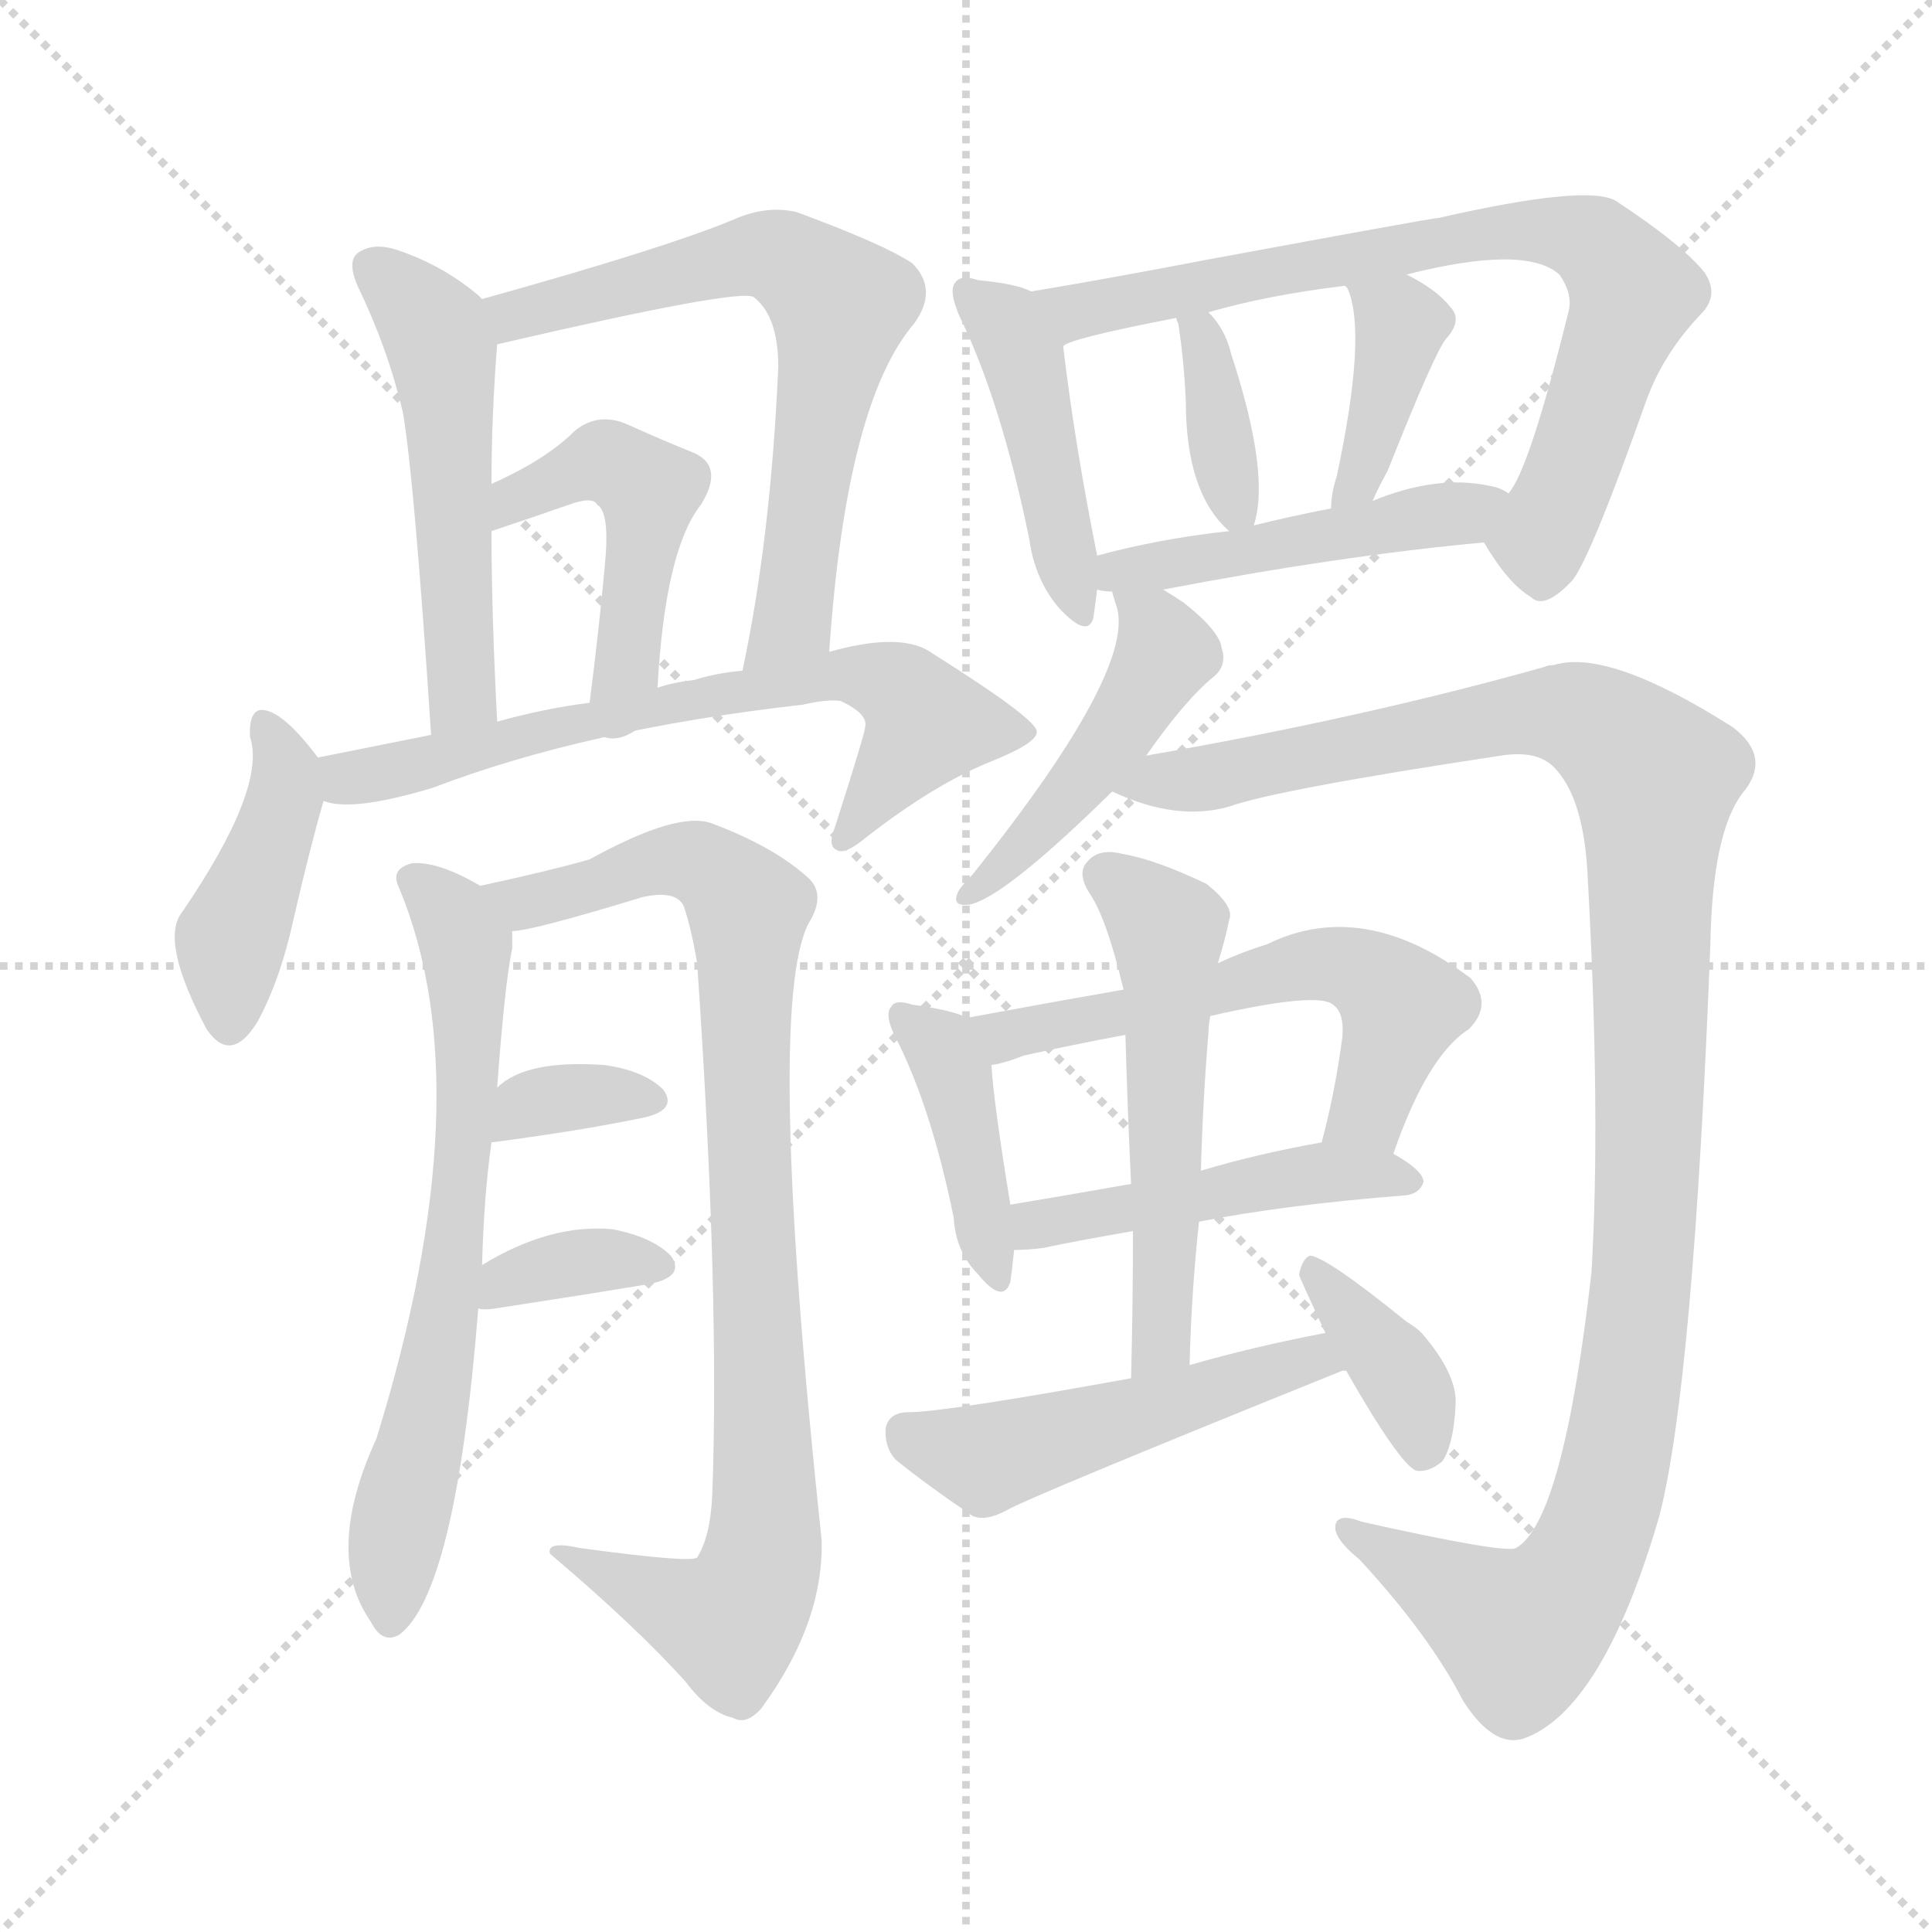 <svg version="1.1" viewBox="0 0 1024 1024" xmlns="http://www.w3.org/2000/svg">
  <g stroke="lightgray" stroke-dasharray="1,1" stroke-width="1" transform="scale(4, 4)">
    <line x1="0" y1="0" x2="256" y2="256"></line>
    <line x1="256" y1="0" x2="0" y2="256"></line>
    <line x1="128" y1="0" x2="128" y2="256"></line>
    <line x1="0" y1="128" x2="256" y2="128"></line>
  </g>
<g transform="scale(1, -1) translate(0, -900)">
   <style type="text/css">
    @keyframes keyframes0 {
      from {
       stroke: blue;
       stroke-dashoffset: 510;
       stroke-width: 128;
       }
       62% {
       animation-timing-function: step-end;
       stroke: blue;
       stroke-dashoffset: 0;
       stroke-width: 128;
       }
       to {
       stroke: black;
       stroke-width: 1024;
       }
       }
       #make-me-a-hanzi-animation-0 {
         animation: keyframes0 0.665s both;
         animation-delay: 0s;
         animation-timing-function: linear;
       }
    @keyframes keyframes1 {
      from {
       stroke: blue;
       stroke-dashoffset: 648;
       stroke-width: 128;
       }
       68% {
       animation-timing-function: step-end;
       stroke: blue;
       stroke-dashoffset: 0;
       stroke-width: 128;
       }
       to {
       stroke: black;
       stroke-width: 1024;
       }
       }
       #make-me-a-hanzi-animation-1 {
         animation: keyframes1 0.777s both;
         animation-delay: 0.665s;
         animation-timing-function: linear;
       }
    @keyframes keyframes2 {
      from {
       stroke: blue;
       stroke-dashoffset: 459;
       stroke-width: 128;
       }
       60% {
       animation-timing-function: step-end;
       stroke: blue;
       stroke-dashoffset: 0;
       stroke-width: 128;
       }
       to {
       stroke: black;
       stroke-width: 1024;
       }
       }
       #make-me-a-hanzi-animation-2 {
         animation: keyframes2 0.624s both;
         animation-delay: 1.442s;
         animation-timing-function: linear;
       }
    @keyframes keyframes3 {
      from {
       stroke: blue;
       stroke-dashoffset: 417;
       stroke-width: 128;
       }
       58% {
       animation-timing-function: step-end;
       stroke: blue;
       stroke-dashoffset: 0;
       stroke-width: 128;
       }
       to {
       stroke: black;
       stroke-width: 1024;
       }
       }
       #make-me-a-hanzi-animation-3 {
         animation: keyframes3 0.589s both;
         animation-delay: 2.066s;
         animation-timing-function: linear;
       }
    @keyframes keyframes4 {
      from {
       stroke: blue;
       stroke-dashoffset: 664;
       stroke-width: 128;
       }
       68% {
       animation-timing-function: step-end;
       stroke: blue;
       stroke-dashoffset: 0;
       stroke-width: 128;
       }
       to {
       stroke: black;
       stroke-width: 1024;
       }
       }
       #make-me-a-hanzi-animation-4 {
         animation: keyframes4 0.79s both;
         animation-delay: 2.655s;
         animation-timing-function: linear;
       }
    @keyframes keyframes5 {
      from {
       stroke: blue;
       stroke-dashoffset: 658;
       stroke-width: 128;
       }
       68% {
       animation-timing-function: step-end;
       stroke: blue;
       stroke-dashoffset: 0;
       stroke-width: 128;
       }
       to {
       stroke: black;
       stroke-width: 1024;
       }
       }
       #make-me-a-hanzi-animation-5 {
         animation: keyframes5 0.785s both;
         animation-delay: 3.446s;
         animation-timing-function: linear;
       }
    @keyframes keyframes6 {
      from {
       stroke: blue;
       stroke-dashoffset: 879;
       stroke-width: 128;
       }
       74% {
       animation-timing-function: step-end;
       stroke: blue;
       stroke-dashoffset: 0;
       stroke-width: 128;
       }
       to {
       stroke: black;
       stroke-width: 1024;
       }
       }
       #make-me-a-hanzi-animation-6 {
         animation: keyframes6 0.965s both;
         animation-delay: 4.231s;
         animation-timing-function: linear;
       }
    @keyframes keyframes7 {
      from {
       stroke: blue;
       stroke-dashoffset: 338;
       stroke-width: 128;
       }
       52% {
       animation-timing-function: step-end;
       stroke: blue;
       stroke-dashoffset: 0;
       stroke-width: 128;
       }
       to {
       stroke: black;
       stroke-width: 1024;
       }
       }
       #make-me-a-hanzi-animation-7 {
         animation: keyframes7 0.525s both;
         animation-delay: 5.196s;
         animation-timing-function: linear;
       }
    @keyframes keyframes8 {
      from {
       stroke: blue;
       stroke-dashoffset: 349;
       stroke-width: 128;
       }
       53% {
       animation-timing-function: step-end;
       stroke: blue;
       stroke-dashoffset: 0;
       stroke-width: 128;
       }
       to {
       stroke: black;
       stroke-width: 1024;
       }
       }
       #make-me-a-hanzi-animation-8 {
         animation: keyframes8 0.534s both;
         animation-delay: 5.722s;
         animation-timing-function: linear;
       }
    @keyframes keyframes9 {
      from {
       stroke: blue;
       stroke-dashoffset: 439;
       stroke-width: 128;
       }
       59% {
       animation-timing-function: step-end;
       stroke: blue;
       stroke-dashoffset: 0;
       stroke-width: 128;
       }
       to {
       stroke: black;
       stroke-width: 1024;
       }
       }
       #make-me-a-hanzi-animation-9 {
         animation: keyframes9 0.607s both;
         animation-delay: 6.256s;
         animation-timing-function: linear;
       }
    @keyframes keyframes10 {
      from {
       stroke: blue;
       stroke-dashoffset: 743;
       stroke-width: 128;
       }
       71% {
       animation-timing-function: step-end;
       stroke: blue;
       stroke-dashoffset: 0;
       stroke-width: 128;
       }
       to {
       stroke: black;
       stroke-width: 1024;
       }
       }
       #make-me-a-hanzi-animation-10 {
         animation: keyframes10 0.855s both;
         animation-delay: 6.863s;
         animation-timing-function: linear;
       }
    @keyframes keyframes11 {
      from {
       stroke: blue;
       stroke-dashoffset: 364;
       stroke-width: 128;
       }
       54% {
       animation-timing-function: step-end;
       stroke: blue;
       stroke-dashoffset: 0;
       stroke-width: 128;
       }
       to {
       stroke: black;
       stroke-width: 1024;
       }
       }
       #make-me-a-hanzi-animation-11 {
         animation: keyframes11 0.546s both;
         animation-delay: 7.717s;
         animation-timing-function: linear;
       }
    @keyframes keyframes12 {
      from {
       stroke: blue;
       stroke-dashoffset: 384;
       stroke-width: 128;
       }
       56% {
       animation-timing-function: step-end;
       stroke: blue;
       stroke-dashoffset: 0;
       stroke-width: 128;
       }
       to {
       stroke: black;
       stroke-width: 1024;
       }
       }
       #make-me-a-hanzi-animation-12 {
         animation: keyframes12 0.562s both;
         animation-delay: 8.264s;
         animation-timing-function: linear;
       }
    @keyframes keyframes13 {
      from {
       stroke: blue;
       stroke-dashoffset: 465;
       stroke-width: 128;
       }
       60% {
       animation-timing-function: step-end;
       stroke: blue;
       stroke-dashoffset: 0;
       stroke-width: 128;
       }
       to {
       stroke: black;
       stroke-width: 1024;
       }
       }
       #make-me-a-hanzi-animation-13 {
         animation: keyframes13 0.628s both;
         animation-delay: 8.826s;
         animation-timing-function: linear;
       }
    @keyframes keyframes14 {
      from {
       stroke: blue;
       stroke-dashoffset: 458;
       stroke-width: 128;
       }
       60% {
       animation-timing-function: step-end;
       stroke: blue;
       stroke-dashoffset: 0;
       stroke-width: 128;
       }
       to {
       stroke: black;
       stroke-width: 1024;
       }
       }
       #make-me-a-hanzi-animation-14 {
         animation: keyframes14 0.623s both;
         animation-delay: 9.455s;
         animation-timing-function: linear;
       }
    @keyframes keyframes15 {
      from {
       stroke: blue;
       stroke-dashoffset: 1125;
       stroke-width: 128;
       }
       79% {
       animation-timing-function: step-end;
       stroke: blue;
       stroke-dashoffset: 0;
       stroke-width: 128;
       }
       to {
       stroke: black;
       stroke-width: 1024;
       }
       }
       #make-me-a-hanzi-animation-15 {
         animation: keyframes15 1.166s both;
         animation-delay: 10.077s;
         animation-timing-function: linear;
       }
    @keyframes keyframes16 {
      from {
       stroke: blue;
       stroke-dashoffset: 405;
       stroke-width: 128;
       }
       57% {
       animation-timing-function: step-end;
       stroke: blue;
       stroke-dashoffset: 0;
       stroke-width: 128;
       }
       to {
       stroke: black;
       stroke-width: 1024;
       }
       }
       #make-me-a-hanzi-animation-16 {
         animation: keyframes16 0.58s both;
         animation-delay: 11.243s;
         animation-timing-function: linear;
       }
    @keyframes keyframes17 {
      from {
       stroke: blue;
       stroke-dashoffset: 570;
       stroke-width: 128;
       }
       65% {
       animation-timing-function: step-end;
       stroke: blue;
       stroke-dashoffset: 0;
       stroke-width: 128;
       }
       to {
       stroke: black;
       stroke-width: 1024;
       }
       }
       #make-me-a-hanzi-animation-17 {
         animation: keyframes17 0.714s both;
         animation-delay: 11.822s;
         animation-timing-function: linear;
       }
    @keyframes keyframes18 {
      from {
       stroke: blue;
       stroke-dashoffset: 466;
       stroke-width: 128;
       }
       60% {
       animation-timing-function: step-end;
       stroke: blue;
       stroke-dashoffset: 0;
       stroke-width: 128;
       }
       to {
       stroke: black;
       stroke-width: 1024;
       }
       }
       #make-me-a-hanzi-animation-18 {
         animation: keyframes18 0.629s both;
         animation-delay: 12.536s;
         animation-timing-function: linear;
       }
    @keyframes keyframes19 {
      from {
       stroke: blue;
       stroke-dashoffset: 532;
       stroke-width: 128;
       }
       63% {
       animation-timing-function: step-end;
       stroke: blue;
       stroke-dashoffset: 0;
       stroke-width: 128;
       }
       to {
       stroke: black;
       stroke-width: 1024;
       }
       }
       #make-me-a-hanzi-animation-19 {
         animation: keyframes19 0.683s both;
         animation-delay: 13.166s;
         animation-timing-function: linear;
       }
    @keyframes keyframes20 {
      from {
       stroke: blue;
       stroke-dashoffset: 487;
       stroke-width: 128;
       }
       61% {
       animation-timing-function: step-end;
       stroke: blue;
       stroke-dashoffset: 0;
       stroke-width: 128;
       }
       to {
       stroke: black;
       stroke-width: 1024;
       }
       }
       #make-me-a-hanzi-animation-20 {
         animation: keyframes20 0.646s both;
         animation-delay: 13.848s;
         animation-timing-function: linear;
       }
    @keyframes keyframes21 {
      from {
       stroke: blue;
       stroke-dashoffset: 372;
       stroke-width: 128;
       }
       55% {
       animation-timing-function: step-end;
       stroke: blue;
       stroke-dashoffset: 0;
       stroke-width: 128;
       }
       to {
       stroke: black;
       stroke-width: 1024;
       }
       }
       #make-me-a-hanzi-animation-21 {
         animation: keyframes21 0.553s both;
         animation-delay: 14.495s;
         animation-timing-function: linear;
       }
</style>
<path d="M 255.5 741.5 Q 254.5 742.5 253.5 743.5 Q 234.5 759.5 210.5 767.5 Q 198.5 771.5 190.5 766.5 Q 183.5 762.5 189.5 748.5 Q 205.5 715.5 213.5 681.5 Q 219.5 647.5 228.5 510.5 C 230.5 480.5 265.5 487.5 263.5 517.5 Q 260.5 575.5 260.5 618.5 L 260.5 643.5 Q 260.5 679.5 263.5 717.5 C 264.5 733.5 264.5 733.5 255.5 741.5 Z" fill="lightgray"></path> 
<path d="M 439.5 554.5 Q 448.5 686.5 484.5 728.5 Q 497.5 746.5 483.5 760.5 Q 468.5 770.5 422.5 787.5 Q 406.5 791.5 388.5 783.5 Q 352.5 768.5 255.5 741.5 C 226.5 733.5 234.5 710.5 263.5 717.5 Q 392.5 747.5 399.5 742.5 Q 412.5 732.5 412.5 705.5 Q 408.5 614.5 393.5 544.5 C 387.5 515.5 437.5 524.5 439.5 554.5 Z" fill="lightgray"></path> 
<path d="M 348.5 535.5 Q 352.5 608.5 371.5 632.5 Q 384.5 653.5 366.5 660.5 Q 351.5 666.5 331.5 675.5 Q 316.5 681.5 304.5 671.5 Q 294.5 661.5 278.5 652.5 Q 271.5 648.5 260.5 643.5 C 233.5 630.5 232.5 608.5 260.5 618.5 Q 281.5 625.5 304.5 633.5 Q 314.5 636.5 316.5 632.5 Q 323.5 628.5 320.5 599.5 Q 317.5 566.5 312.5 527.5 C 308.5 497.5 346.5 505.5 348.5 535.5 Z" fill="lightgray"></path> 
<path d="M 168.5 498.5 Q 156.5 514.5 147.5 520.5 Q 131.5 530.5 132.5 509.5 Q 141.5 482.5 96.5 416.5 Q 84.5 401.5 109.5 354.5 Q 122.5 335.5 136.5 358.5 Q 148.5 380.5 155.5 412.5 Q 164.5 451.5 171.5 475.5 C 175.5 489.5 175.5 489.5 168.5 498.5 Z" fill="lightgray"></path> 
<path d="M 171.5 475.5 Q 186.5 469.5 229.5 482.5 Q 310.5 513.5 425.5 526.5 Q 438.5 529.5 445.5 528.5 Q 460.5 521.5 458.5 514.5 Q 458.5 511.5 442.5 461.5 Q 438.5 451.5 443.5 449.5 Q 447.5 446.5 459.5 456.5 Q 495.5 484.5 525.5 496.5 Q 550.5 506.5 549.5 512.5 Q 548.5 519.5 494.5 553.5 Q 478.5 565.5 439.5 554.5 L 393.5 544.5 Q 380.5 543.5 367.5 539.5 Q 357.5 538.5 348.5 535.5 L 312.5 527.5 Q 288.5 524.5 263.5 517.5 L 228.5 510.5 Q 198.5 504.5 168.5 498.5 C 139.5 492.5 141.5 479.5 171.5 475.5 Z" fill="lightgray"></path> 
<path d="M 255.5 229.5 Q 256.5 266.5 260.5 294.5 L 263.5 323.5 Q 267.5 378.5 271.5 397.5 Q 271.5 401.5 271.5 406.5 C 272.5 421.5 272.5 421.5 254.5 430.5 Q 232.5 443.5 218.5 442.5 Q 206.5 439.5 211.5 429.5 Q 256.5 321.5 199.5 137.5 Q 171.5 76.5 196.5 40.5 Q 202.5 28.5 211.5 33.5 Q 241.5 55.5 253.5 206.5 L 255.5 229.5 Z" fill="lightgray"></path> 
<path d="M 271.5 406.5 Q 281.5 406.5 340.5 424.5 Q 358.5 428.5 362.5 419.5 Q 366.5 407.5 369.5 389.5 Q 381.5 214.5 377.5 107.5 Q 376.5 85.5 369.5 74.5 Q 366.5 71.5 307.5 79.5 Q 289.5 83.5 291.5 76.5 Q 337.5 37.5 363.5 8.5 Q 375.5 -7.5 388.5 -10.5 Q 395.5 -14.5 403.5 -5.5 Q 436.5 39.5 435.5 83.5 Q 405.5 365.5 428.5 410.5 Q 438.5 426.5 427.5 435.5 Q 409.5 451.5 377.5 463.5 Q 359.5 470.5 312.5 444.5 Q 291.5 438.5 254.5 430.5 C 225.5 423.5 242.5 400.5 271.5 406.5 Z" fill="lightgray"></path> 
<path d="M 260.5 294.5 Q 306.5 300.5 340.5 307.5 Q 359.5 311.5 351.5 322.5 Q 341.5 332.5 320.5 335.5 Q 278.5 338.5 263.5 323.5 C 241.5 303.5 230.5 290.5 260.5 294.5 Z" fill="lightgray"></path> 
<path d="M 253.5 206.5 Q 256.5 205.5 262.5 206.5 Q 308.5 213.5 344.5 219.5 Q 363.5 223.5 355.5 234.5 Q 345.5 244.5 324.5 248.5 Q 291.5 251.5 255.5 229.5 C 229.5 214.5 223.5 210.5 253.5 206.5 Z" fill="lightgray"></path> 
<path d="M 546.5 745.5 Q 539.5 749.5 518.5 751.5 Q 509.5 754.5 506.5 750.5 Q 502.5 746.5 508.5 732.5 Q 530.5 687.5 545.5 614.5 Q 548.5 592.5 561.5 577.5 Q 576.5 561.5 579.5 572.5 Q 580.5 579.5 581.5 587.5 L 581.5 605.5 Q 569.5 665.5 563.5 716.5 C 560.5 739.5 560.5 739.5 546.5 745.5 Z" fill="lightgray"></path> 
<path d="M 786.5 612.5 Q 799.5 590.5 811.5 583.5 Q 818.5 576.5 833.5 592.5 Q 843.5 605.5 872.5 687.5 Q 881.5 712.5 901.5 733.5 Q 911.5 743.5 903.5 755.5 Q 891.5 770.5 856.5 793.5 Q 841.5 802.5 762.5 784.5 Q 759.5 784.5 640.5 762.5 Q 588.5 752.5 546.5 745.5 C 516.5 740.5 535.5 706.5 563.5 716.5 Q 566.5 720.5 623.5 731.5 L 640.5 734.5 Q 671.5 743.5 712.5 748.5 L 745.5 754.5 Q 808.5 770.5 826.5 754.5 Q 833.5 744.5 831.5 735.5 Q 810.5 650.5 799.5 638.5 C 785.5 613.5 785.5 613.5 786.5 612.5 Z" fill="lightgray"></path> 
<path d="M 664.5 621.5 Q 673.5 648.5 652.5 712.5 Q 649.5 725.5 640.5 734.5 C 620.5 756.5 615.5 760.5 623.5 731.5 Q 623.5 730.5 624.5 728.5 Q 627.5 709.5 628.5 687.5 Q 628.5 638.5 651.5 618.5 C 661.5 609.5 661.5 609.5 664.5 621.5 Z" fill="lightgray"></path> 
<path d="M 727.5 634.5 Q 730.5 641.5 735.5 650.5 Q 760.5 713.5 766.5 720.5 Q 775.5 730.5 768.5 737.5 Q 761.5 746.5 745.5 754.5 C 718.5 768.5 694.5 772.5 712.5 748.5 Q 713.5 748.5 714.5 746.5 Q 724.5 722.5 708.5 647.5 Q 705.5 638.5 705.5 630.5 C 703.5 600.5 715.5 607.5 727.5 634.5 Z" fill="lightgray"></path> 
<path d="M 616.5 587.5 Q 710.5 605.5 786.5 612.5 C 816.5 615.5 826.5 625.5 799.5 638.5 Q 795.5 641.5 789.5 642.5 Q 761.5 648.5 727.5 634.5 L 705.5 630.5 Q 684.5 626.5 664.5 621.5 L 651.5 618.5 Q 614.5 614.5 581.5 605.5 C 552.5 597.5 551.5 591.5 581.5 587.5 Q 584.5 586.5 589.5 586.5 L 616.5 587.5 Z" fill="lightgray"></path> 
<path d="M 607.5 499.5 Q 628.5 529.5 643.5 541.5 Q 650.5 547.5 647.5 556.5 Q 646.5 565.5 627.5 580.5 Q 621.5 584.5 616.5 587.5 C 591.5 603.5 583.5 608.5 589.5 586.5 Q 589.5 585.5 591.5 579.5 Q 603.5 546.5 515.5 436.5 Q 508.5 429.5 507.5 426.5 Q 504.5 419.5 513.5 420.5 Q 531.5 423.5 589.5 480.5 L 607.5 499.5 Z" fill="lightgray"></path> 
<path d="M 589.5 480.5 Q 623.5 464.5 651.5 472.5 Q 676.5 481.5 795.5 499.5 Q 814.5 502.5 823.5 493.5 Q 839.5 477.5 841.5 435.5 Q 848.5 308.5 843.5 225.5 Q 828.5 93.5 803.5 79.5 Q 797.5 76.5 721.5 93.5 Q 711.5 97.5 708.5 93.5 Q 704.5 86.5 720.5 73.5 Q 757.5 33.5 775.5 -1.5 Q 791.5 -26.5 807.5 -21.5 Q 849.5 -6.5 879.5 96.5 Q 897.5 166.5 906.5 398.5 Q 907.5 458.5 923.5 479.5 Q 939.5 498.5 918.5 514.5 Q 852.5 556.5 823.5 547.5 Q 820.5 547.5 818.5 546.5 Q 722.5 519.5 607.5 499.5 C 577.5 494.5 561.5 490.5 589.5 480.5 Z" fill="lightgray"></path> 
<path d="M 512.5 360.5 Q 505.5 364.5 483.5 367.5 Q 474.5 370.5 472.5 366.5 Q 468.5 362.5 474.5 350.5 Q 493.5 313.5 505.5 254.5 Q 506.5 236.5 518.5 224.5 Q 531.5 208.5 535.5 220.5 Q 536.5 227.5 537.5 237.5 L 535.5 261.5 Q 526.5 316.5 525.5 335.5 C 524.5 355.5 524.5 355.5 512.5 360.5 Z" fill="lightgray"></path> 
<path d="M 738.5 288.5 Q 756.5 340.5 778.5 354.5 Q 791.5 367.5 779.5 381.5 Q 722.5 424.5 671.5 399.5 Q 658.5 395.5 645.5 389.5 L 595.5 375.5 Q 555.5 368.5 512.5 360.5 C 483.5 355.5 496.5 328.5 525.5 335.5 Q 532.5 336.5 542.5 340.5 Q 569.5 346.5 596.5 351.5 L 641.5 361.5 Q 698.5 374.5 706.5 367.5 Q 712.5 363.5 711.5 350.5 Q 707.5 320.5 700.5 294.5 C 693.5 265.5 728.5 260.5 738.5 288.5 Z" fill="lightgray"></path> 
<path d="M 635.5 252.5 Q 681.5 261.5 745.5 266.5 Q 752.5 267.5 754.5 273.5 Q 754.5 279.5 738.5 288.5 C 722.5 298.5 722.5 298.5 700.5 294.5 Q 666.5 288.5 636.5 279.5 L 599.5 272.5 Q 565.5 266.5 535.5 261.5 C 505.5 256.5 507.5 236.5 537.5 237.5 Q 544.5 237.5 552.5 238.5 Q 571.5 242.5 600.5 247.5 L 635.5 252.5 Z" fill="lightgray"></path> 
<path d="M 630.5 176.5 Q 631.5 215.5 635.5 252.5 L 636.5 279.5 Q 637.5 316.5 640.5 352.5 Q 640.5 356.5 641.5 361.5 L 645.5 389.5 Q 649.5 402.5 651.5 412.5 Q 654.5 419.5 639.5 431.5 Q 612.5 444.5 594.5 447.5 Q 582.5 450.5 576.5 443.5 Q 570.5 437.5 577.5 426.5 Q 586.5 413.5 595.5 375.5 L 596.5 351.5 Q 597.5 314.5 599.5 272.5 L 600.5 247.5 Q 600.5 210.5 599.5 169.5 C 598.5 139.5 629.5 146.5 630.5 176.5 Z" fill="lightgray"></path> 
<path d="M 702.5 193.5 Q 665.5 186.5 630.5 176.5 L 599.5 169.5 Q 500.5 151.5 481.5 151.5 Q 471.5 151.5 469.5 143.5 Q 468.5 133.5 474.5 126.5 Q 490.5 113.5 515.5 96.5 Q 522.5 93.5 533.5 99.5 Q 545.5 106.5 711.5 173.5 L 713.5 173.5 C 742.5 182.5 731.5 199.5 702.5 193.5 Z" fill="lightgray"></path> 
<path d="M 713.5 173.5 Q 741.5 124.5 750.5 120.5 Q 757.5 119.5 764.5 125.5 Q 770.5 134.5 771.5 155.5 Q 772.5 171.5 753.5 193.5 Q 750.5 196.5 745.5 199.5 Q 703.5 233.5 694.5 234.5 Q 690.5 233.5 688.5 224.5 Q 688.5 223.5 702.5 193.5 L 713.5 173.5 Z" fill="lightgray"></path> 
      <clipPath id="make-me-a-hanzi-clip-0">
      <path d="M 255.5 741.5 Q 254.5 742.5 253.5 743.5 Q 234.5 759.5 210.5 767.5 Q 198.5 771.5 190.5 766.5 Q 183.5 762.5 189.5 748.5 Q 205.5 715.5 213.5 681.5 Q 219.5 647.5 228.5 510.5 C 230.5 480.5 265.5 487.5 263.5 517.5 Q 260.5 575.5 260.5 618.5 L 260.5 643.5 Q 260.5 679.5 263.5 717.5 C 264.5 733.5 264.5 733.5 255.5 741.5 Z" fill="lightgray"></path>
      </clipPath>
      <path clip-path="url(#make-me-a-hanzi-clip-0)" d="M 198.5 757.5 L 224.5 732.5 L 234.5 710.5 L 244.5 540.5 L 242.5 529.5 L 232.5 522.5 " fill="none" id="make-me-a-hanzi-animation-0" stroke-dasharray="382 764" stroke-linecap="round"></path>

      <clipPath id="make-me-a-hanzi-clip-1">
      <path d="M 439.5 554.5 Q 448.5 686.5 484.5 728.5 Q 497.5 746.5 483.5 760.5 Q 468.5 770.5 422.5 787.5 Q 406.5 791.5 388.5 783.5 Q 352.5 768.5 255.5 741.5 C 226.5 733.5 234.5 710.5 263.5 717.5 Q 392.5 747.5 399.5 742.5 Q 412.5 732.5 412.5 705.5 Q 408.5 614.5 393.5 544.5 C 387.5 515.5 437.5 524.5 439.5 554.5 Z" fill="lightgray"></path>
      </clipPath>
      <path clip-path="url(#make-me-a-hanzi-clip-1)" d="M 267.5 738.5 L 275.5 730.5 L 289.5 738.5 L 402.5 764.5 L 421.5 759.5 L 443.5 739.5 L 420.5 572.5 L 400.5 549.5 " fill="none" id="make-me-a-hanzi-animation-1" stroke-dasharray="520 1040" stroke-linecap="round"></path>

      <clipPath id="make-me-a-hanzi-clip-2">
      <path d="M 348.5 535.5 Q 352.5 608.5 371.5 632.5 Q 384.5 653.5 366.5 660.5 Q 351.5 666.5 331.5 675.5 Q 316.5 681.5 304.5 671.5 Q 294.5 661.5 278.5 652.5 Q 271.5 648.5 260.5 643.5 C 233.5 630.5 232.5 608.5 260.5 618.5 Q 281.5 625.5 304.5 633.5 Q 314.5 636.5 316.5 632.5 Q 323.5 628.5 320.5 599.5 Q 317.5 566.5 312.5 527.5 C 308.5 497.5 346.5 505.5 348.5 535.5 Z" fill="lightgray"></path>
      </clipPath>
      <path clip-path="url(#make-me-a-hanzi-clip-2)" d="M 266.5 624.5 L 272.5 635.5 L 314.5 653.5 L 328.5 652.5 L 343.5 640.5 L 330.5 548.5 L 317.5 534.5 " fill="none" id="make-me-a-hanzi-animation-2" stroke-dasharray="331 662" stroke-linecap="round"></path>

      <clipPath id="make-me-a-hanzi-clip-3">
      <path d="M 168.5 498.5 Q 156.5 514.5 147.5 520.5 Q 131.5 530.5 132.5 509.5 Q 141.5 482.5 96.5 416.5 Q 84.5 401.5 109.5 354.5 Q 122.5 335.5 136.5 358.5 Q 148.5 380.5 155.5 412.5 Q 164.5 451.5 171.5 475.5 C 175.5 489.5 175.5 489.5 168.5 498.5 Z" fill="lightgray"></path>
      </clipPath>
      <path clip-path="url(#make-me-a-hanzi-clip-3)" d="M 140.5 514.5 L 150.5 494.5 L 150.5 475.5 L 122.5 398.5 L 122.5 360.5 " fill="none" id="make-me-a-hanzi-animation-3" stroke-dasharray="289 578" stroke-linecap="round"></path>

      <clipPath id="make-me-a-hanzi-clip-4">
      <path d="M 171.5 475.5 Q 186.5 469.5 229.5 482.5 Q 310.5 513.5 425.5 526.5 Q 438.5 529.5 445.5 528.5 Q 460.5 521.5 458.5 514.5 Q 458.5 511.5 442.5 461.5 Q 438.5 451.5 443.5 449.5 Q 447.5 446.5 459.5 456.5 Q 495.5 484.5 525.5 496.5 Q 550.5 506.5 549.5 512.5 Q 548.5 519.5 494.5 553.5 Q 478.5 565.5 439.5 554.5 L 393.5 544.5 Q 380.5 543.5 367.5 539.5 Q 357.5 538.5 348.5 535.5 L 312.5 527.5 Q 288.5 524.5 263.5 517.5 L 228.5 510.5 Q 198.5 504.5 168.5 498.5 C 139.5 492.5 141.5 479.5 171.5 475.5 Z" fill="lightgray"></path>
      </clipPath>
      <path clip-path="url(#make-me-a-hanzi-clip-4)" d="M 177.5 493.5 L 186.5 487.5 L 216.5 491.5 L 296.5 515.5 L 451.5 543.5 L 478.5 533.5 L 491.5 516.5 L 446.5 455.5 " fill="none" id="make-me-a-hanzi-animation-4" stroke-dasharray="536 1072" stroke-linecap="round"></path>

      <clipPath id="make-me-a-hanzi-clip-5">
      <path d="M 255.5 229.5 Q 256.5 266.5 260.5 294.5 L 263.5 323.5 Q 267.5 378.5 271.5 397.5 Q 271.5 401.5 271.5 406.5 C 272.5 421.5 272.5 421.5 254.5 430.5 Q 232.5 443.5 218.5 442.5 Q 206.5 439.5 211.5 429.5 Q 256.5 321.5 199.5 137.5 Q 171.5 76.5 196.5 40.5 Q 202.5 28.5 211.5 33.5 Q 241.5 55.5 253.5 206.5 L 255.5 229.5 Z" fill="lightgray"></path>
      </clipPath>
      <path clip-path="url(#make-me-a-hanzi-clip-5)" d="M 222.5 431.5 L 241.5 412.5 L 247.5 397.5 L 248.5 354.5 L 235.5 195.5 L 209.5 82.5 L 206.5 42.5 " fill="none" id="make-me-a-hanzi-animation-5" stroke-dasharray="530 1060" stroke-linecap="round"></path>

      <clipPath id="make-me-a-hanzi-clip-6">
      <path d="M 271.5 406.5 Q 281.5 406.5 340.5 424.5 Q 358.5 428.5 362.5 419.5 Q 366.5 407.5 369.5 389.5 Q 381.5 214.5 377.5 107.5 Q 376.5 85.5 369.5 74.5 Q 366.5 71.5 307.5 79.5 Q 289.5 83.5 291.5 76.5 Q 337.5 37.5 363.5 8.5 Q 375.5 -7.5 388.5 -10.5 Q 395.5 -14.5 403.5 -5.5 Q 436.5 39.5 435.5 83.5 Q 405.5 365.5 428.5 410.5 Q 438.5 426.5 427.5 435.5 Q 409.5 451.5 377.5 463.5 Q 359.5 470.5 312.5 444.5 Q 291.5 438.5 254.5 430.5 C 225.5 423.5 242.5 400.5 271.5 406.5 Z" fill="lightgray"></path>
      </clipPath>
      <path clip-path="url(#make-me-a-hanzi-clip-6)" d="M 264.5 428.5 L 276.5 421.5 L 290.5 423.5 L 357.5 444.5 L 376.5 439.5 L 396.5 418.5 L 394.5 343.5 L 406.5 119.5 L 401.5 64.5 L 386.5 39.5 L 300.5 73.5 " fill="none" id="make-me-a-hanzi-animation-6" stroke-dasharray="751 1502" stroke-linecap="round"></path>

      <clipPath id="make-me-a-hanzi-clip-7">
      <path d="M 260.5 294.5 Q 306.5 300.5 340.5 307.5 Q 359.5 311.5 351.5 322.5 Q 341.5 332.5 320.5 335.5 Q 278.5 338.5 263.5 323.5 C 241.5 303.5 230.5 290.5 260.5 294.5 Z" fill="lightgray"></path>
      </clipPath>
      <path clip-path="url(#make-me-a-hanzi-clip-7)" d="M 267.5 301.5 L 278.5 313.5 L 293.5 317.5 L 343.5 316.5 " fill="none" id="make-me-a-hanzi-animation-7" stroke-dasharray="210 420" stroke-linecap="round"></path>

      <clipPath id="make-me-a-hanzi-clip-8">
      <path d="M 253.5 206.5 Q 256.5 205.5 262.5 206.5 Q 308.5 213.5 344.5 219.5 Q 363.5 223.5 355.5 234.5 Q 345.5 244.5 324.5 248.5 Q 291.5 251.5 255.5 229.5 C 229.5 214.5 223.5 210.5 253.5 206.5 Z" fill="lightgray"></path>
      </clipPath>
      <path clip-path="url(#make-me-a-hanzi-clip-8)" d="M 258.5 211.5 L 306.5 231.5 L 347.5 228.5 " fill="none" id="make-me-a-hanzi-animation-8" stroke-dasharray="221 442" stroke-linecap="round"></path>

      <clipPath id="make-me-a-hanzi-clip-9">
      <path d="M 546.5 745.5 Q 539.5 749.5 518.5 751.5 Q 509.5 754.5 506.5 750.5 Q 502.5 746.5 508.5 732.5 Q 530.5 687.5 545.5 614.5 Q 548.5 592.5 561.5 577.5 Q 576.5 561.5 579.5 572.5 Q 580.5 579.5 581.5 587.5 L 581.5 605.5 Q 569.5 665.5 563.5 716.5 C 560.5 739.5 560.5 739.5 546.5 745.5 Z" fill="lightgray"></path>
      </clipPath>
      <path clip-path="url(#make-me-a-hanzi-clip-9)" d="M 512.5 745.5 L 532.5 728.5 L 542.5 707.5 L 571.5 577.5 " fill="none" id="make-me-a-hanzi-animation-9" stroke-dasharray="311 622" stroke-linecap="round"></path>

      <clipPath id="make-me-a-hanzi-clip-10">
      <path d="M 786.5 612.5 Q 799.5 590.5 811.5 583.5 Q 818.5 576.5 833.5 592.5 Q 843.5 605.5 872.5 687.5 Q 881.5 712.5 901.5 733.5 Q 911.5 743.5 903.5 755.5 Q 891.5 770.5 856.5 793.5 Q 841.5 802.5 762.5 784.5 Q 759.5 784.5 640.5 762.5 Q 588.5 752.5 546.5 745.5 C 516.5 740.5 535.5 706.5 563.5 716.5 Q 566.5 720.5 623.5 731.5 L 640.5 734.5 Q 671.5 743.5 712.5 748.5 L 745.5 754.5 Q 808.5 770.5 826.5 754.5 Q 833.5 744.5 831.5 735.5 Q 810.5 650.5 799.5 638.5 C 785.5 613.5 785.5 613.5 786.5 612.5 Z" fill="lightgray"></path>
      </clipPath>
      <path clip-path="url(#make-me-a-hanzi-clip-10)" d="M 554.5 743.5 L 570.5 735.5 L 608.5 739.5 L 656.5 755.5 L 752.5 767.5 L 776.5 776.5 L 819.5 777.5 L 845.5 771.5 L 861.5 753.5 L 863.5 734.5 L 816.5 612.5 L 818.5 598.5 " fill="none" id="make-me-a-hanzi-animation-10" stroke-dasharray="615 1230" stroke-linecap="round"></path>

      <clipPath id="make-me-a-hanzi-clip-11">
      <path d="M 664.5 621.5 Q 673.5 648.5 652.5 712.5 Q 649.5 725.5 640.5 734.5 C 620.5 756.5 615.5 760.5 623.5 731.5 Q 623.5 730.5 624.5 728.5 Q 627.5 709.5 628.5 687.5 Q 628.5 638.5 651.5 618.5 C 661.5 609.5 661.5 609.5 664.5 621.5 Z" fill="lightgray"></path>
      </clipPath>
      <path clip-path="url(#make-me-a-hanzi-clip-11)" d="M 627.5 731.5 L 639.5 714.5 L 656.5 628.5 " fill="none" id="make-me-a-hanzi-animation-11" stroke-dasharray="236 472" stroke-linecap="round"></path>

      <clipPath id="make-me-a-hanzi-clip-12">
      <path d="M 727.5 634.5 Q 730.5 641.5 735.5 650.5 Q 760.5 713.5 766.5 720.5 Q 775.5 730.5 768.5 737.5 Q 761.5 746.5 745.5 754.5 C 718.5 768.5 694.5 772.5 712.5 748.5 Q 713.5 748.5 714.5 746.5 Q 724.5 722.5 708.5 647.5 Q 705.5 638.5 705.5 630.5 C 703.5 600.5 715.5 607.5 727.5 634.5 Z" fill="lightgray"></path>
      </clipPath>
      <path clip-path="url(#make-me-a-hanzi-clip-12)" d="M 720.5 744.5 L 742.5 728.5 L 729.5 666.5 L 710.5 634.5 " fill="none" id="make-me-a-hanzi-animation-12" stroke-dasharray="256 512" stroke-linecap="round"></path>

      <clipPath id="make-me-a-hanzi-clip-13">
      <path d="M 616.5 587.5 Q 710.5 605.5 786.5 612.5 C 816.5 615.5 826.5 625.5 799.5 638.5 Q 795.5 641.5 789.5 642.5 Q 761.5 648.5 727.5 634.5 L 705.5 630.5 Q 684.5 626.5 664.5 621.5 L 651.5 618.5 Q 614.5 614.5 581.5 605.5 C 552.5 597.5 551.5 591.5 581.5 587.5 Q 584.5 586.5 589.5 586.5 L 616.5 587.5 Z" fill="lightgray"></path>
      </clipPath>
      <path clip-path="url(#make-me-a-hanzi-clip-13)" d="M 586.5 592.5 L 791.5 634.5 " fill="none" id="make-me-a-hanzi-animation-13" stroke-dasharray="337 674" stroke-linecap="round"></path>

      <clipPath id="make-me-a-hanzi-clip-14">
      <path d="M 607.5 499.5 Q 628.5 529.5 643.5 541.5 Q 650.5 547.5 647.5 556.5 Q 646.5 565.5 627.5 580.5 Q 621.5 584.5 616.5 587.5 C 591.5 603.5 583.5 608.5 589.5 586.5 Q 589.5 585.5 591.5 579.5 Q 603.5 546.5 515.5 436.5 Q 508.5 429.5 507.5 426.5 Q 504.5 419.5 513.5 420.5 Q 531.5 423.5 589.5 480.5 L 607.5 499.5 Z" fill="lightgray"></path>
      </clipPath>
      <path clip-path="url(#make-me-a-hanzi-clip-14)" d="M 596.5 584.5 L 612.5 568.5 L 617.5 554.5 L 613.5 546.5 L 571.5 482.5 L 514.5 427.5 " fill="none" id="make-me-a-hanzi-animation-14" stroke-dasharray="330 660" stroke-linecap="round"></path>

      <clipPath id="make-me-a-hanzi-clip-15">
      <path d="M 589.5 480.5 Q 623.5 464.5 651.5 472.5 Q 676.5 481.5 795.5 499.5 Q 814.5 502.5 823.5 493.5 Q 839.5 477.5 841.5 435.5 Q 848.5 308.5 843.5 225.5 Q 828.5 93.5 803.5 79.5 Q 797.5 76.5 721.5 93.5 Q 711.5 97.5 708.5 93.5 Q 704.5 86.5 720.5 73.5 Q 757.5 33.5 775.5 -1.5 Q 791.5 -26.5 807.5 -21.5 Q 849.5 -6.5 879.5 96.5 Q 897.5 166.5 906.5 398.5 Q 907.5 458.5 923.5 479.5 Q 939.5 498.5 918.5 514.5 Q 852.5 556.5 823.5 547.5 Q 820.5 547.5 818.5 546.5 Q 722.5 519.5 607.5 499.5 C 577.5 494.5 561.5 490.5 589.5 480.5 Z" fill="lightgray"></path>
      </clipPath>
      <path clip-path="url(#make-me-a-hanzi-clip-15)" d="M 599.5 480.5 L 817.5 522.5 L 851.5 512.5 L 877.5 487.5 L 870.5 225.5 L 857.5 132.5 L 841.5 75.5 L 806.5 34.5 L 715.5 89.5 " fill="none" id="make-me-a-hanzi-animation-15" stroke-dasharray="997 1994" stroke-linecap="round"></path>

      <clipPath id="make-me-a-hanzi-clip-16">
      <path d="M 512.5 360.5 Q 505.5 364.5 483.5 367.5 Q 474.5 370.5 472.5 366.5 Q 468.5 362.5 474.5 350.5 Q 493.5 313.5 505.5 254.5 Q 506.5 236.5 518.5 224.5 Q 531.5 208.5 535.5 220.5 Q 536.5 227.5 537.5 237.5 L 535.5 261.5 Q 526.5 316.5 525.5 335.5 C 524.5 355.5 524.5 355.5 512.5 360.5 Z" fill="lightgray"></path>
      </clipPath>
      <path clip-path="url(#make-me-a-hanzi-clip-16)" d="M 478.5 361.5 L 504.5 332.5 L 527.5 224.5 " fill="none" id="make-me-a-hanzi-animation-16" stroke-dasharray="277 554" stroke-linecap="round"></path>

      <clipPath id="make-me-a-hanzi-clip-17">
      <path d="M 738.5 288.5 Q 756.5 340.5 778.5 354.5 Q 791.5 367.5 779.5 381.5 Q 722.5 424.5 671.5 399.5 Q 658.5 395.5 645.5 389.5 L 595.5 375.5 Q 555.5 368.5 512.5 360.5 C 483.5 355.5 496.5 328.5 525.5 335.5 Q 532.5 336.5 542.5 340.5 Q 569.5 346.5 596.5 351.5 L 641.5 361.5 Q 698.5 374.5 706.5 367.5 Q 712.5 363.5 711.5 350.5 Q 707.5 320.5 700.5 294.5 C 693.5 265.5 728.5 260.5 738.5 288.5 Z" fill="lightgray"></path>
      </clipPath>
      <path clip-path="url(#make-me-a-hanzi-clip-17)" d="M 520.5 356.5 L 535.5 352.5 L 601.5 363.5 L 697.5 388.5 L 720.5 385.5 L 743.5 366.5 L 725.5 311.5 L 707.5 299.5 " fill="none" id="make-me-a-hanzi-animation-17" stroke-dasharray="442 884" stroke-linecap="round"></path>

      <clipPath id="make-me-a-hanzi-clip-18">
      <path d="M 635.5 252.5 Q 681.5 261.5 745.5 266.5 Q 752.5 267.5 754.5 273.5 Q 754.5 279.5 738.5 288.5 C 722.5 298.5 722.5 298.5 700.5 294.5 Q 666.5 288.5 636.5 279.5 L 599.5 272.5 Q 565.5 266.5 535.5 261.5 C 505.5 256.5 507.5 236.5 537.5 237.5 Q 544.5 237.5 552.5 238.5 Q 571.5 242.5 600.5 247.5 L 635.5 252.5 Z" fill="lightgray"></path>
      </clipPath>
      <path clip-path="url(#make-me-a-hanzi-clip-18)" d="M 542.5 256.5 L 549.5 250.5 L 696.5 278.5 L 747.5 273.5 " fill="none" id="make-me-a-hanzi-animation-18" stroke-dasharray="338 676" stroke-linecap="round"></path>

      <clipPath id="make-me-a-hanzi-clip-19">
      <path d="M 630.5 176.5 Q 631.5 215.5 635.5 252.5 L 636.5 279.5 Q 637.5 316.5 640.5 352.5 Q 640.5 356.5 641.5 361.5 L 645.5 389.5 Q 649.5 402.5 651.5 412.5 Q 654.5 419.5 639.5 431.5 Q 612.5 444.5 594.5 447.5 Q 582.5 450.5 576.5 443.5 Q 570.5 437.5 577.5 426.5 Q 586.5 413.5 595.5 375.5 L 596.5 351.5 Q 597.5 314.5 599.5 272.5 L 600.5 247.5 Q 600.5 210.5 599.5 169.5 C 598.5 139.5 629.5 146.5 630.5 176.5 Z" fill="lightgray"></path>
      </clipPath>
      <path clip-path="url(#make-me-a-hanzi-clip-19)" d="M 586.5 435.5 L 619.5 403.5 L 617.5 215.5 L 615.5 188.5 L 605.5 177.5 " fill="none" id="make-me-a-hanzi-animation-19" stroke-dasharray="404 808" stroke-linecap="round"></path>

      <clipPath id="make-me-a-hanzi-clip-20">
      <path d="M 702.5 193.5 Q 665.5 186.5 630.5 176.5 L 599.5 169.5 Q 500.5 151.5 481.5 151.5 Q 471.5 151.5 469.5 143.5 Q 468.5 133.5 474.5 126.5 Q 490.5 113.5 515.5 96.5 Q 522.5 93.5 533.5 99.5 Q 545.5 106.5 711.5 173.5 L 713.5 173.5 C 742.5 182.5 731.5 199.5 702.5 193.5 Z" fill="lightgray"></path>
      </clipPath>
      <path clip-path="url(#make-me-a-hanzi-clip-20)" d="M 480.5 139.5 L 522.5 126.5 L 683.5 177.5 L 694.5 176.5 L 696.5 183.5 " fill="none" id="make-me-a-hanzi-animation-20" stroke-dasharray="359 718" stroke-linecap="round"></path>

      <clipPath id="make-me-a-hanzi-clip-21">
      <path d="M 713.5 173.5 Q 741.5 124.5 750.5 120.5 Q 757.5 119.5 764.5 125.5 Q 770.5 134.5 771.5 155.5 Q 772.5 171.5 753.5 193.5 Q 750.5 196.5 745.5 199.5 Q 703.5 233.5 694.5 234.5 Q 690.5 233.5 688.5 224.5 Q 688.5 223.5 702.5 193.5 L 713.5 173.5 Z" fill="lightgray"></path>
      </clipPath>
      <path clip-path="url(#make-me-a-hanzi-clip-21)" d="M 695.5 227.5 L 740.5 173.5 L 754.5 130.5 " fill="none" id="make-me-a-hanzi-animation-21" stroke-dasharray="244 488" stroke-linecap="round"></path>

</g>
</svg>
